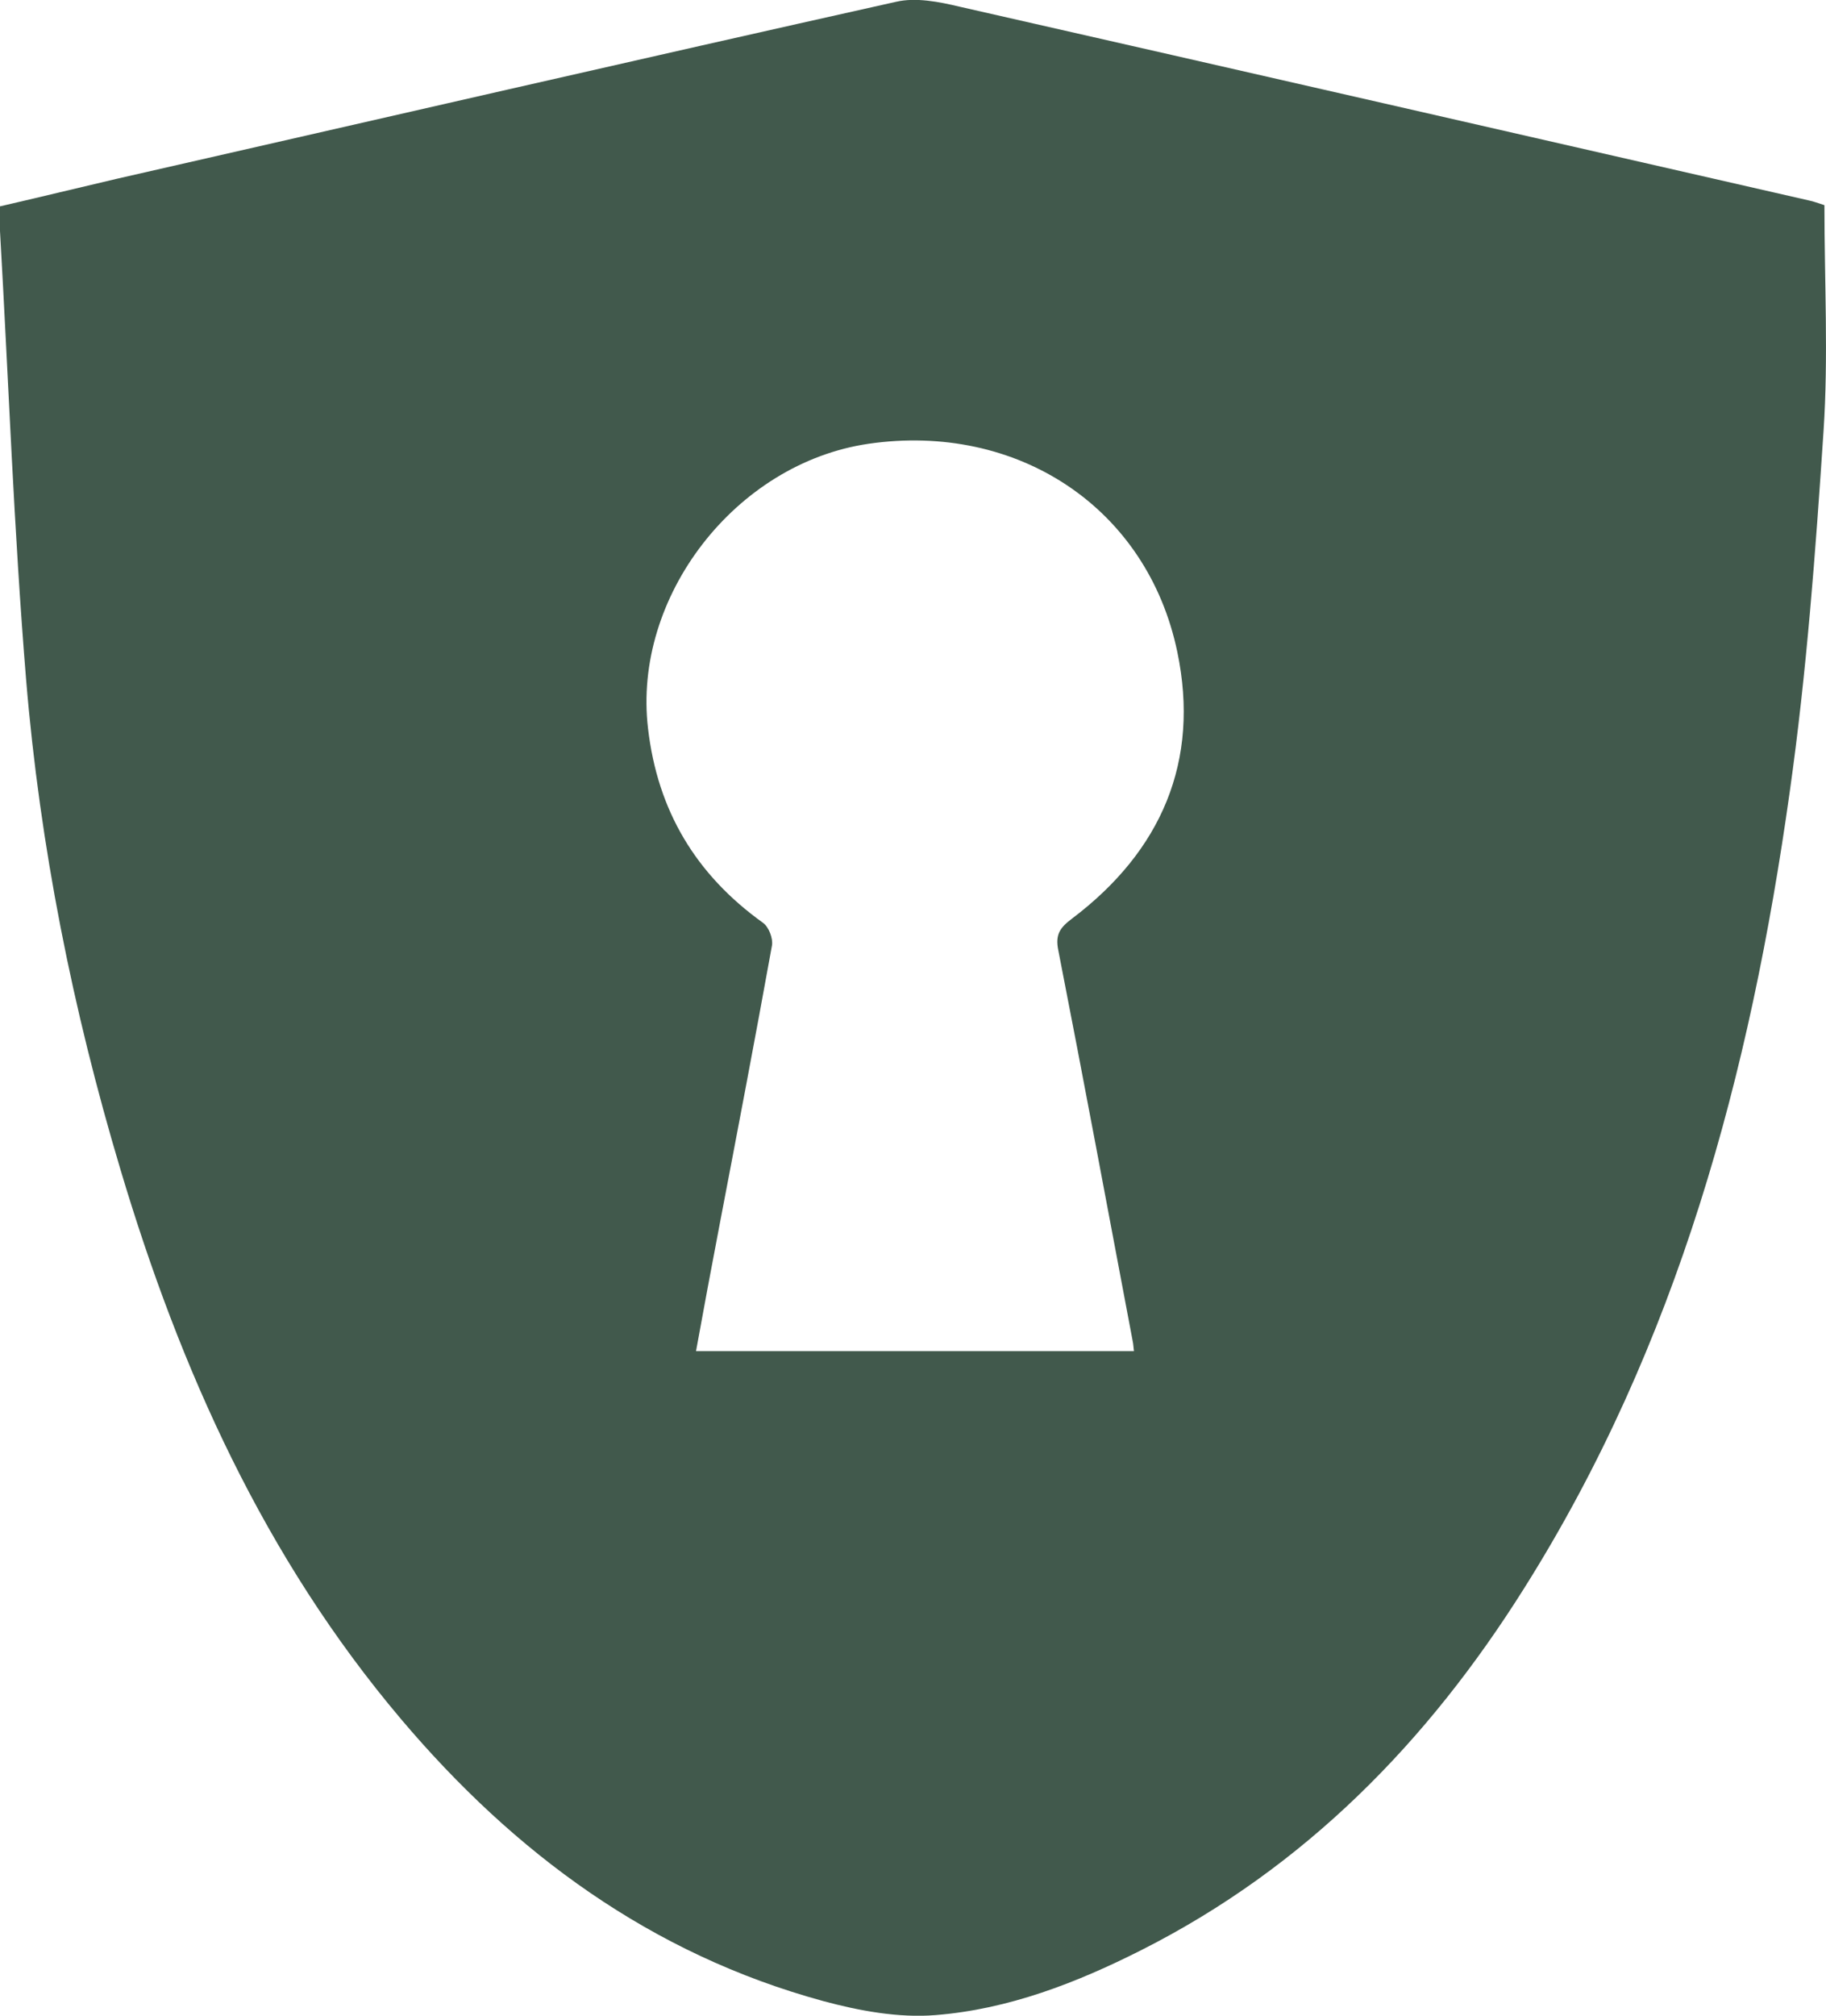 <svg width="29" height="32" viewBox="0 0 29 32" fill="none" xmlns="http://www.w3.org/2000/svg">
<g clip-path="url(#clip0_4574_4641)">
<path d="M28.975 3.257C28.975 4.476 29.039 5.662 28.961 6.843C28.834 8.761 28.692 10.679 28.423 12.578C27.798 17.04 26.645 21.344 24.203 25.219C22.679 27.643 20.73 29.643 18.127 30.958C17.096 31.479 16.016 31.898 14.859 31.99C14.273 32.038 13.647 31.922 13.076 31.768C10.336 31.021 8.167 29.416 6.369 27.291C4.2 24.727 2.862 21.744 1.915 18.573C1.153 16.028 0.635 13.435 0.415 10.794C0.22 8.419 0.136 6.043 -0 3.667C-0.005 3.551 -0 3.436 -0 3.276C0.625 3.132 1.24 2.982 1.856 2.838C5.983 1.898 10.106 0.949 14.233 0.028C14.546 -0.044 14.912 0.028 15.235 0.105C19.738 1.127 24.242 2.158 28.741 3.185C28.843 3.209 28.941 3.248 28.975 3.257ZM18.009 21.45C18 21.387 18 21.339 17.99 21.296C17.599 19.228 17.213 17.156 16.808 15.088C16.754 14.828 16.842 14.722 17.027 14.582C18.449 13.508 19.059 12.081 18.698 10.351C18.219 8.052 16.153 6.703 13.794 7.045C11.679 7.354 10.043 9.479 10.292 11.566C10.443 12.867 11.049 13.884 12.118 14.65C12.211 14.717 12.28 14.901 12.26 15.011C11.992 16.496 11.708 17.98 11.425 19.46C11.298 20.12 11.176 20.78 11.054 21.45H18.014H18.009Z" fill="#41594C"/>
</g>
<defs>
<clipPath id="clip0_4574_4641">
<rect width="29" height="32" fill="white"/>
</clipPath>
</defs>
</svg>
